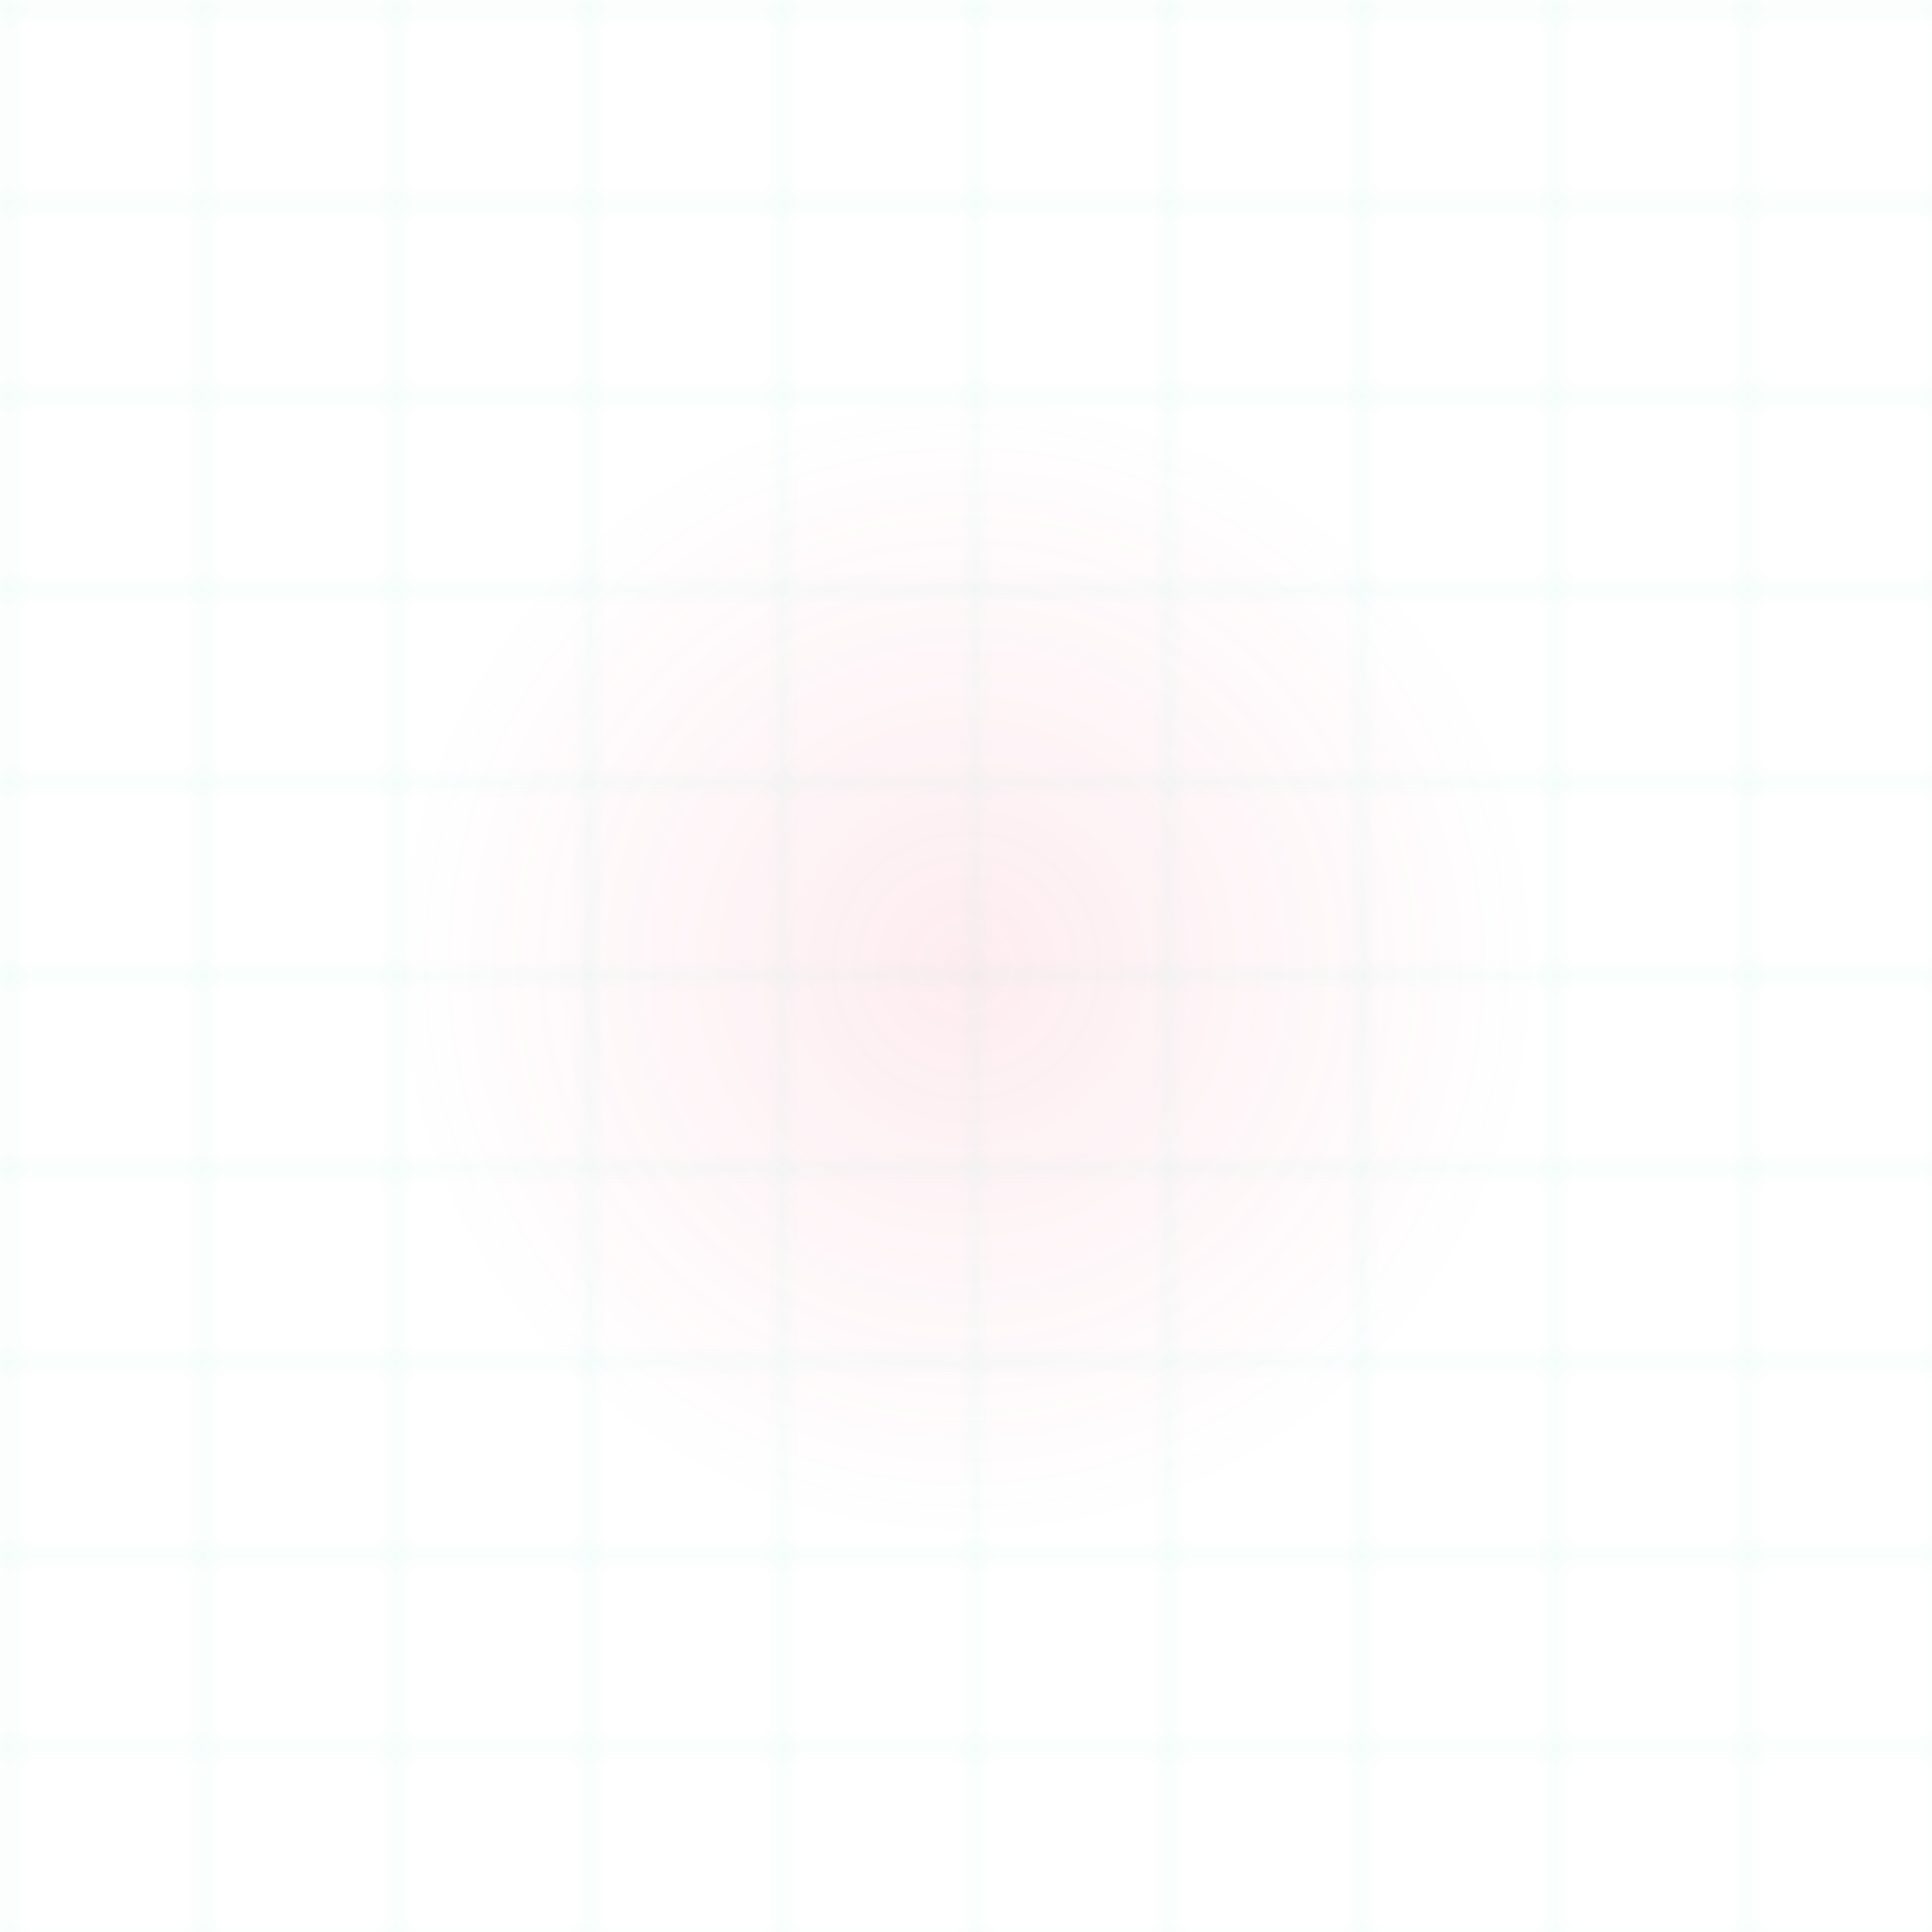 <svg xmlns="http://www.w3.org/2000/svg" width="100" height="100" viewBox="0 0 100 100" preserveAspectRatio="none">
  <defs>
    <pattern id="grid" width="10" height="10" patternUnits="userSpaceOnUse">
      <path d="M 10 0 L 0 0 0 10" fill="none" stroke="rgba(6, 214, 160, 0.1)" stroke-width="0.5"/>
    </pattern>
    <radialGradient id="dotGrad" cx="50%" cy="50%" r="50%" fx="50%" fy="50%">
      <stop offset="0%" style="stop-color:rgba(239, 71, 111, 0.1);stop-opacity:1" />
      <stop offset="100%" style="stop-color:rgba(239, 71, 111, 0);stop-opacity:0" />
    </radialGradient>
  </defs>
  <rect width="100" height="100" fill="url(#grid)" />
  <circle cx="50" cy="50" r="30" fill="url(#dotGrad)" />
</svg>
